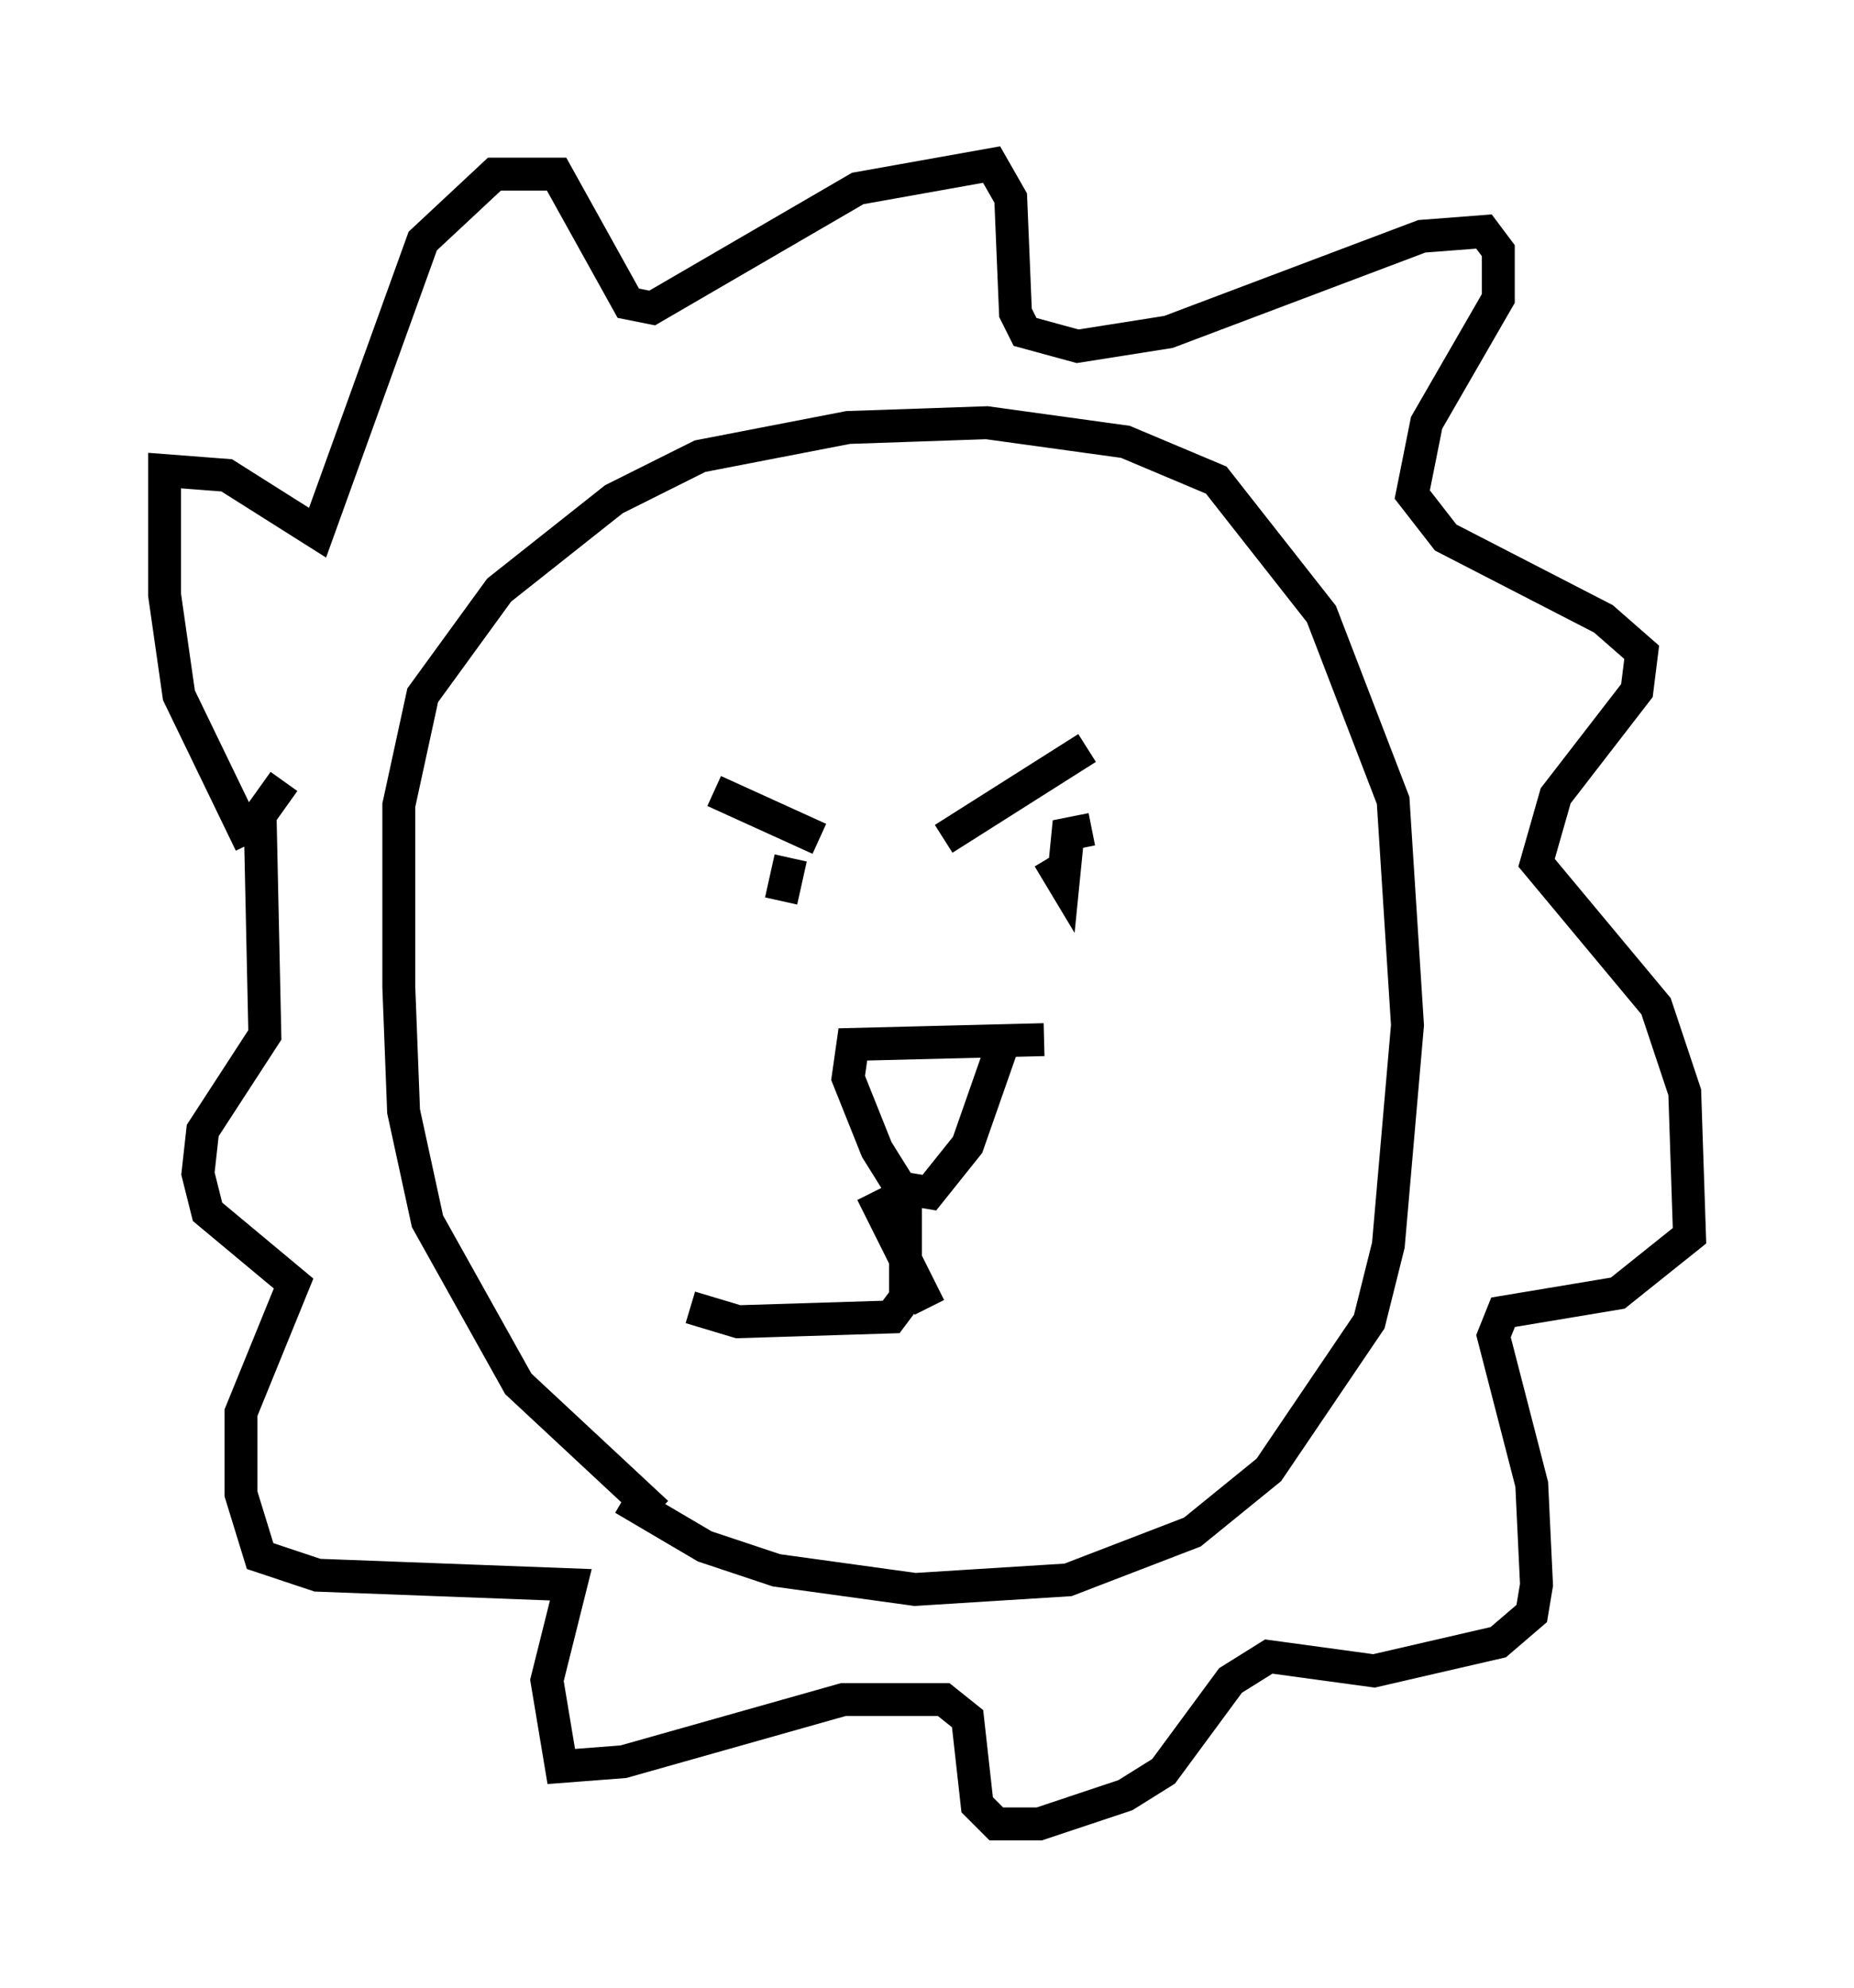 <?xml version="1.0" encoding="utf-8" ?>
<svg baseProfile="full" height="60.402" version="1.1" width="56.335" xmlns="http://www.w3.org/2000/svg" xmlns:ev="http://www.w3.org/2001/xml-events" xmlns:xlink="http://www.w3.org/1999/xlink"><defs /><rect fill="white" height="60.402" width="56.335" x="0" y="0" /><path d="M20.687, 47.268 m-0.726, -1.307 l-4.212, -3.922 -2.76, -4.939 l-0.726, -3.341 -0.145, -3.777 l0.0, -5.52 0.726, -3.341 l2.324, -3.196 3.486, -2.76 l2.615, -1.307 4.503, -0.872 l4.212, -0.145 4.212, 0.581 l2.76, 1.162 3.196, 4.067 l2.179, 5.665 0.436, 6.827 l-0.581, 6.682 -0.581, 2.324 l-3.05, 4.503 -2.324, 1.888 l-3.777, 1.453 -4.648, 0.291 l-4.212, -0.581 -2.179, -0.726 l-2.469, -1.453 m-11.33, -19.899 l-2.179, -4.503 -0.436, -3.05 l0.0, -3.777 1.888, 0.145 l2.76, 1.743 3.196, -8.86 l2.179, -2.034 1.888, 0.0 l2.179, 3.922 0.726, 0.145 l6.246, -3.631 4.067, -0.726 l0.581, 1.017 0.145, 3.486 l0.291, 0.581 1.598, 0.436 l2.76, -0.436 7.698, -2.905 l1.888, -0.145 0.436, 0.581 l0.0, 1.453 -2.179, 3.777 l-0.436, 2.179 1.017, 1.307 l4.793, 2.469 1.162, 1.017 l-0.145, 1.162 -2.469, 3.196 l-0.581, 2.034 3.631, 4.358 l0.872, 2.615 0.145, 4.358 l-2.179, 1.743 -3.486, 0.581 l-0.291, 0.726 1.162, 4.503 l0.145, 3.05 -0.145, 0.872 l-1.017, 0.872 -3.777, 0.872 l-3.196, -0.436 -1.162, 0.726 l-2.034, 2.76 -1.162, 0.726 l-2.615, 0.872 -1.307, 0.0 l-0.581, -0.581 -0.291, -2.615 l-0.726, -0.581 -3.05, 0.0 l-6.682, 1.888 -1.888, 0.145 l-0.436, -2.615 0.726, -2.905 l-7.698, -0.291 -1.743, -0.581 l-0.581, -1.888 0.0, -2.469 l1.598, -3.922 -2.615, -2.179 l-0.291, -1.162 0.145, -1.307 l1.888, -2.905 -0.145, -6.682 l0.726, -1.017 m15.397, 2.324 l-0.291, 1.307 m8.134, -1.307 l0.436, 0.726 0.145, -1.453 l0.726, -0.145 m-11.475, -1.162 l3.196, 1.453 m3.777, 0.0 l4.358, -2.76 m-1.307, 8.86 l-5.81, 0.145 -0.145, 1.017 l0.872, 2.179 0.726, 1.162 l0.872, 0.145 1.162, -1.453 l1.017, -2.905 m-2.905, 4.212 l0.0, 3.341 -0.436, 0.581 l-4.648, 0.145 -1.453, -0.436 m5.52, -3.486 l1.743, 3.486 " fill="none" stroke="black" stroke-width="1" /></svg>